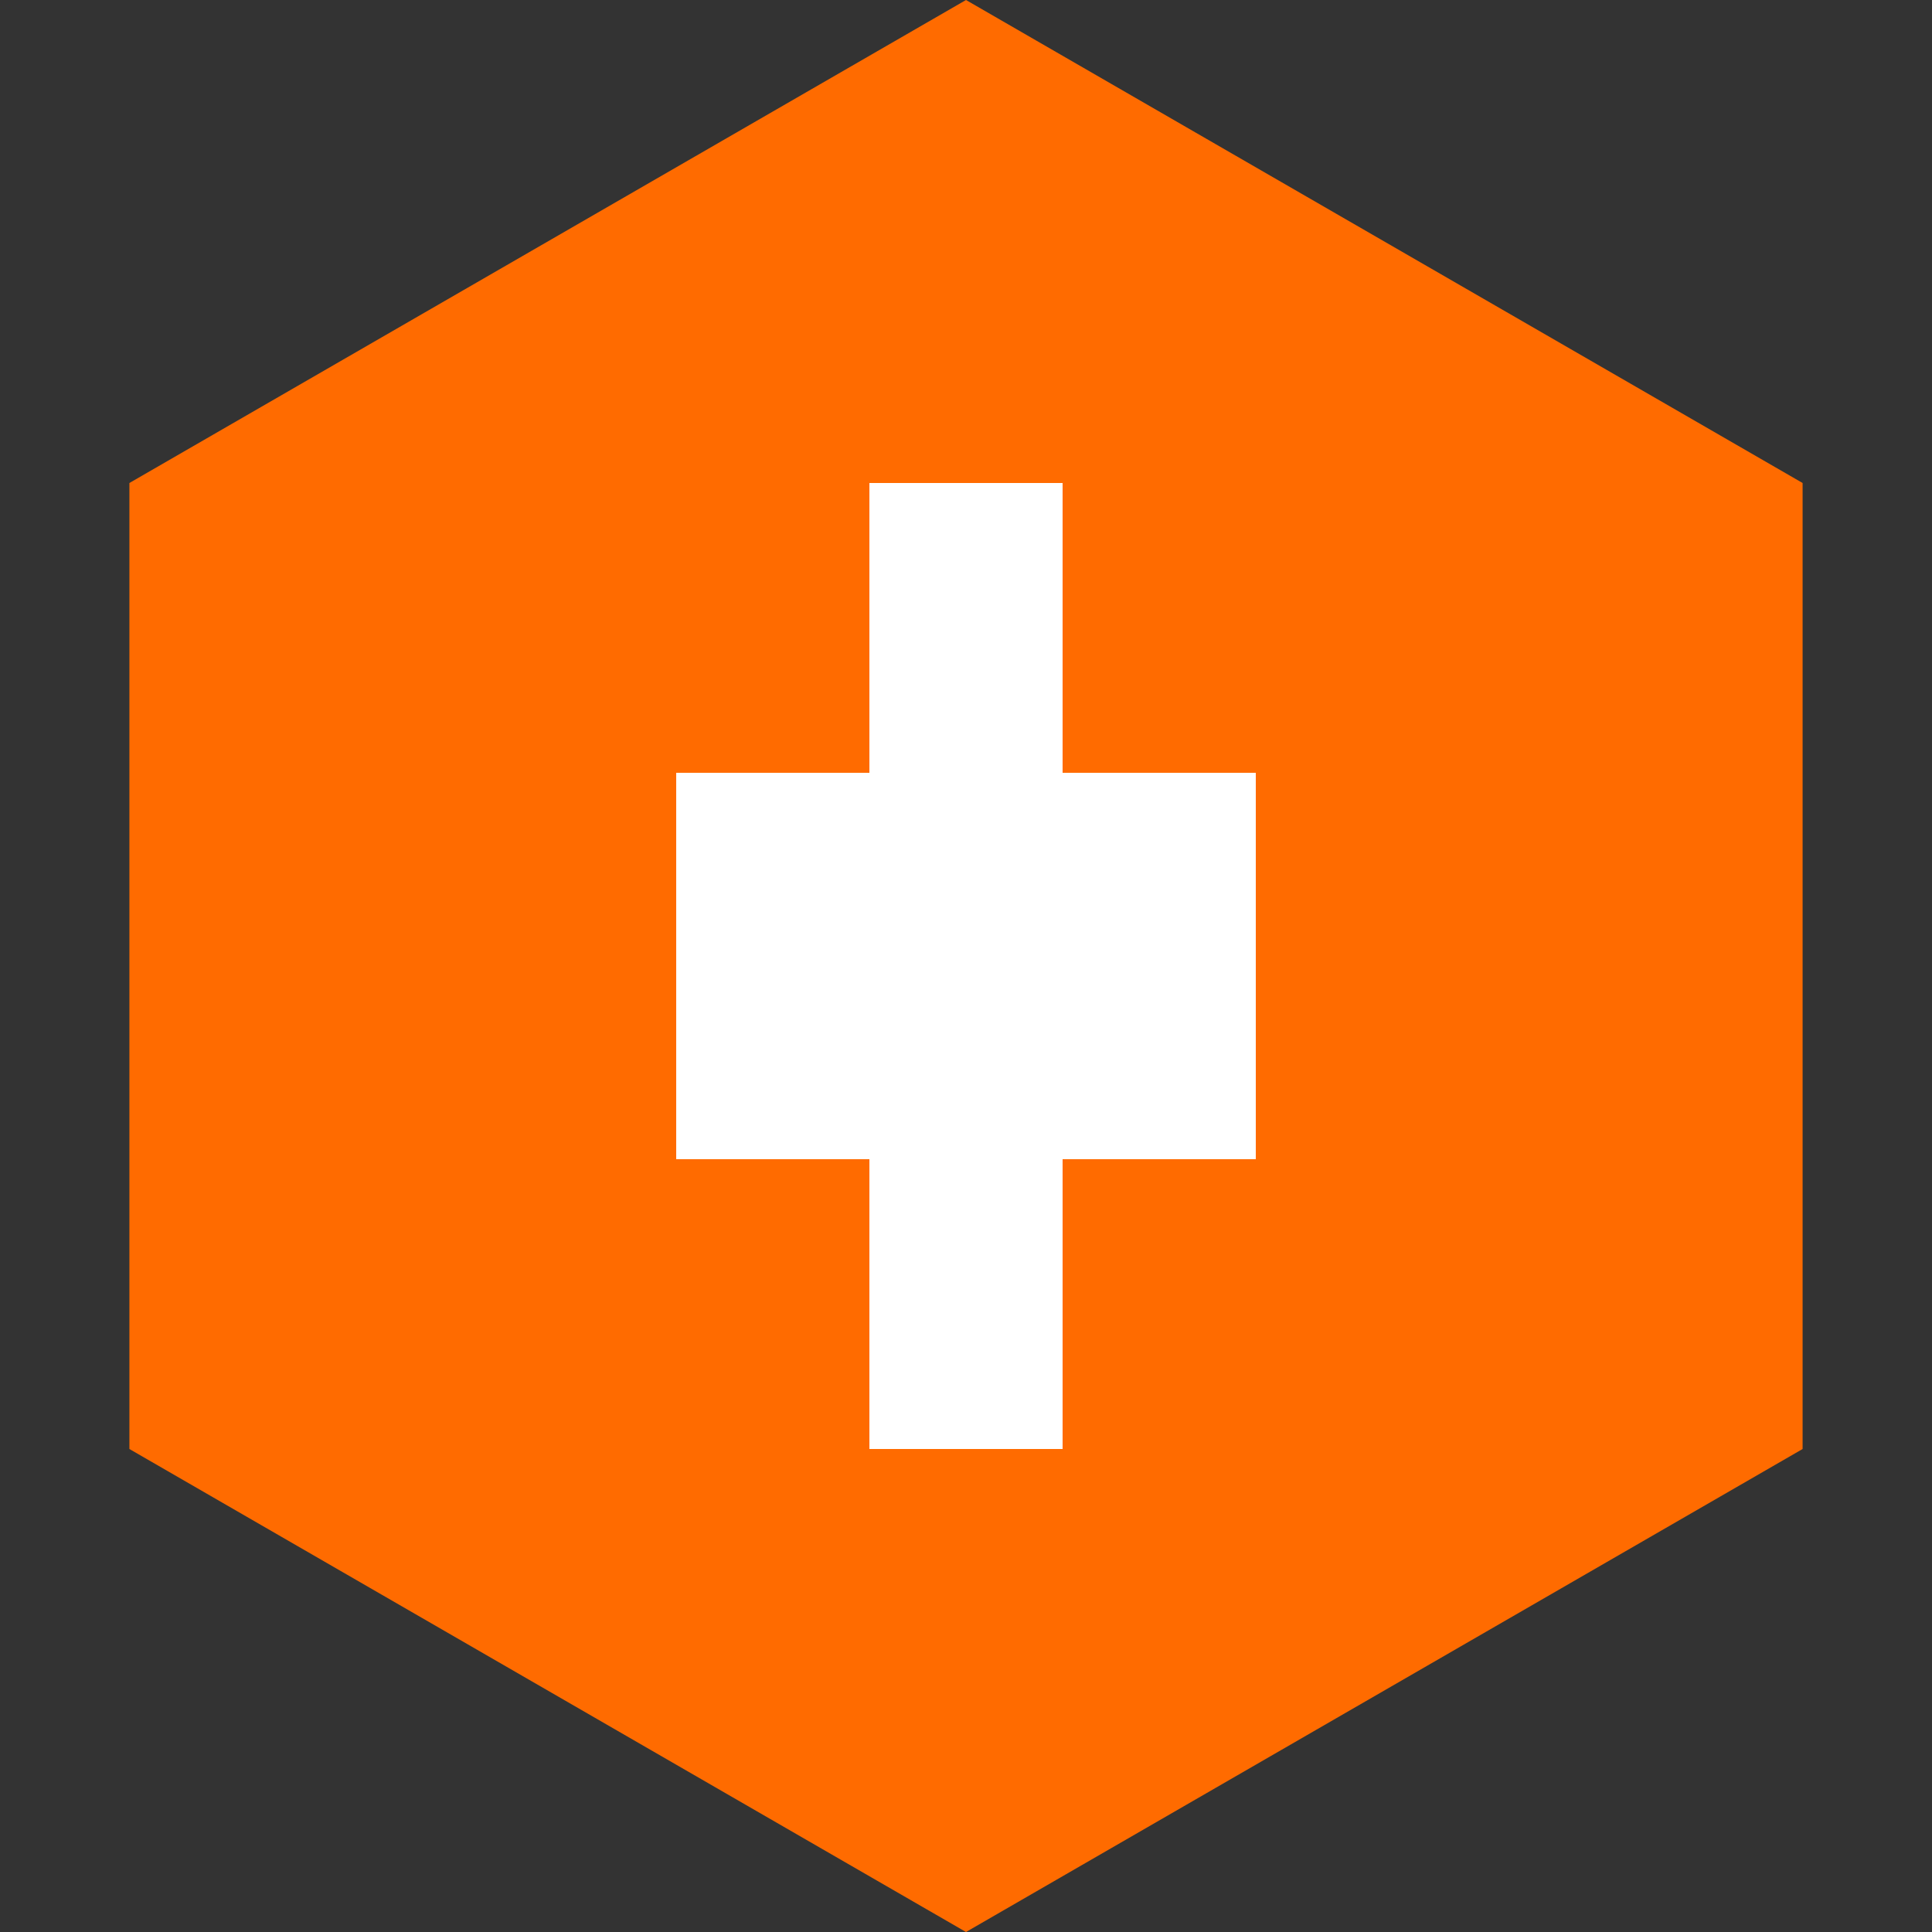<svg width="40" height="40" viewBox="0 0 40 40" fill="none" xmlns="http://www.w3.org/2000/svg">
  <rect x="0" y="0" width="40" height="40" fill="#333333" stroke="none"/>
  <path d="M20 0L37.321 10V30L20 40L2.679 30V10L20 0Z" fill="#FF6B00"/>
  <path d="M18 10V16H14V24H18V30H22V24H26V16H22V10H18Z" fill="white"/>
</svg> 